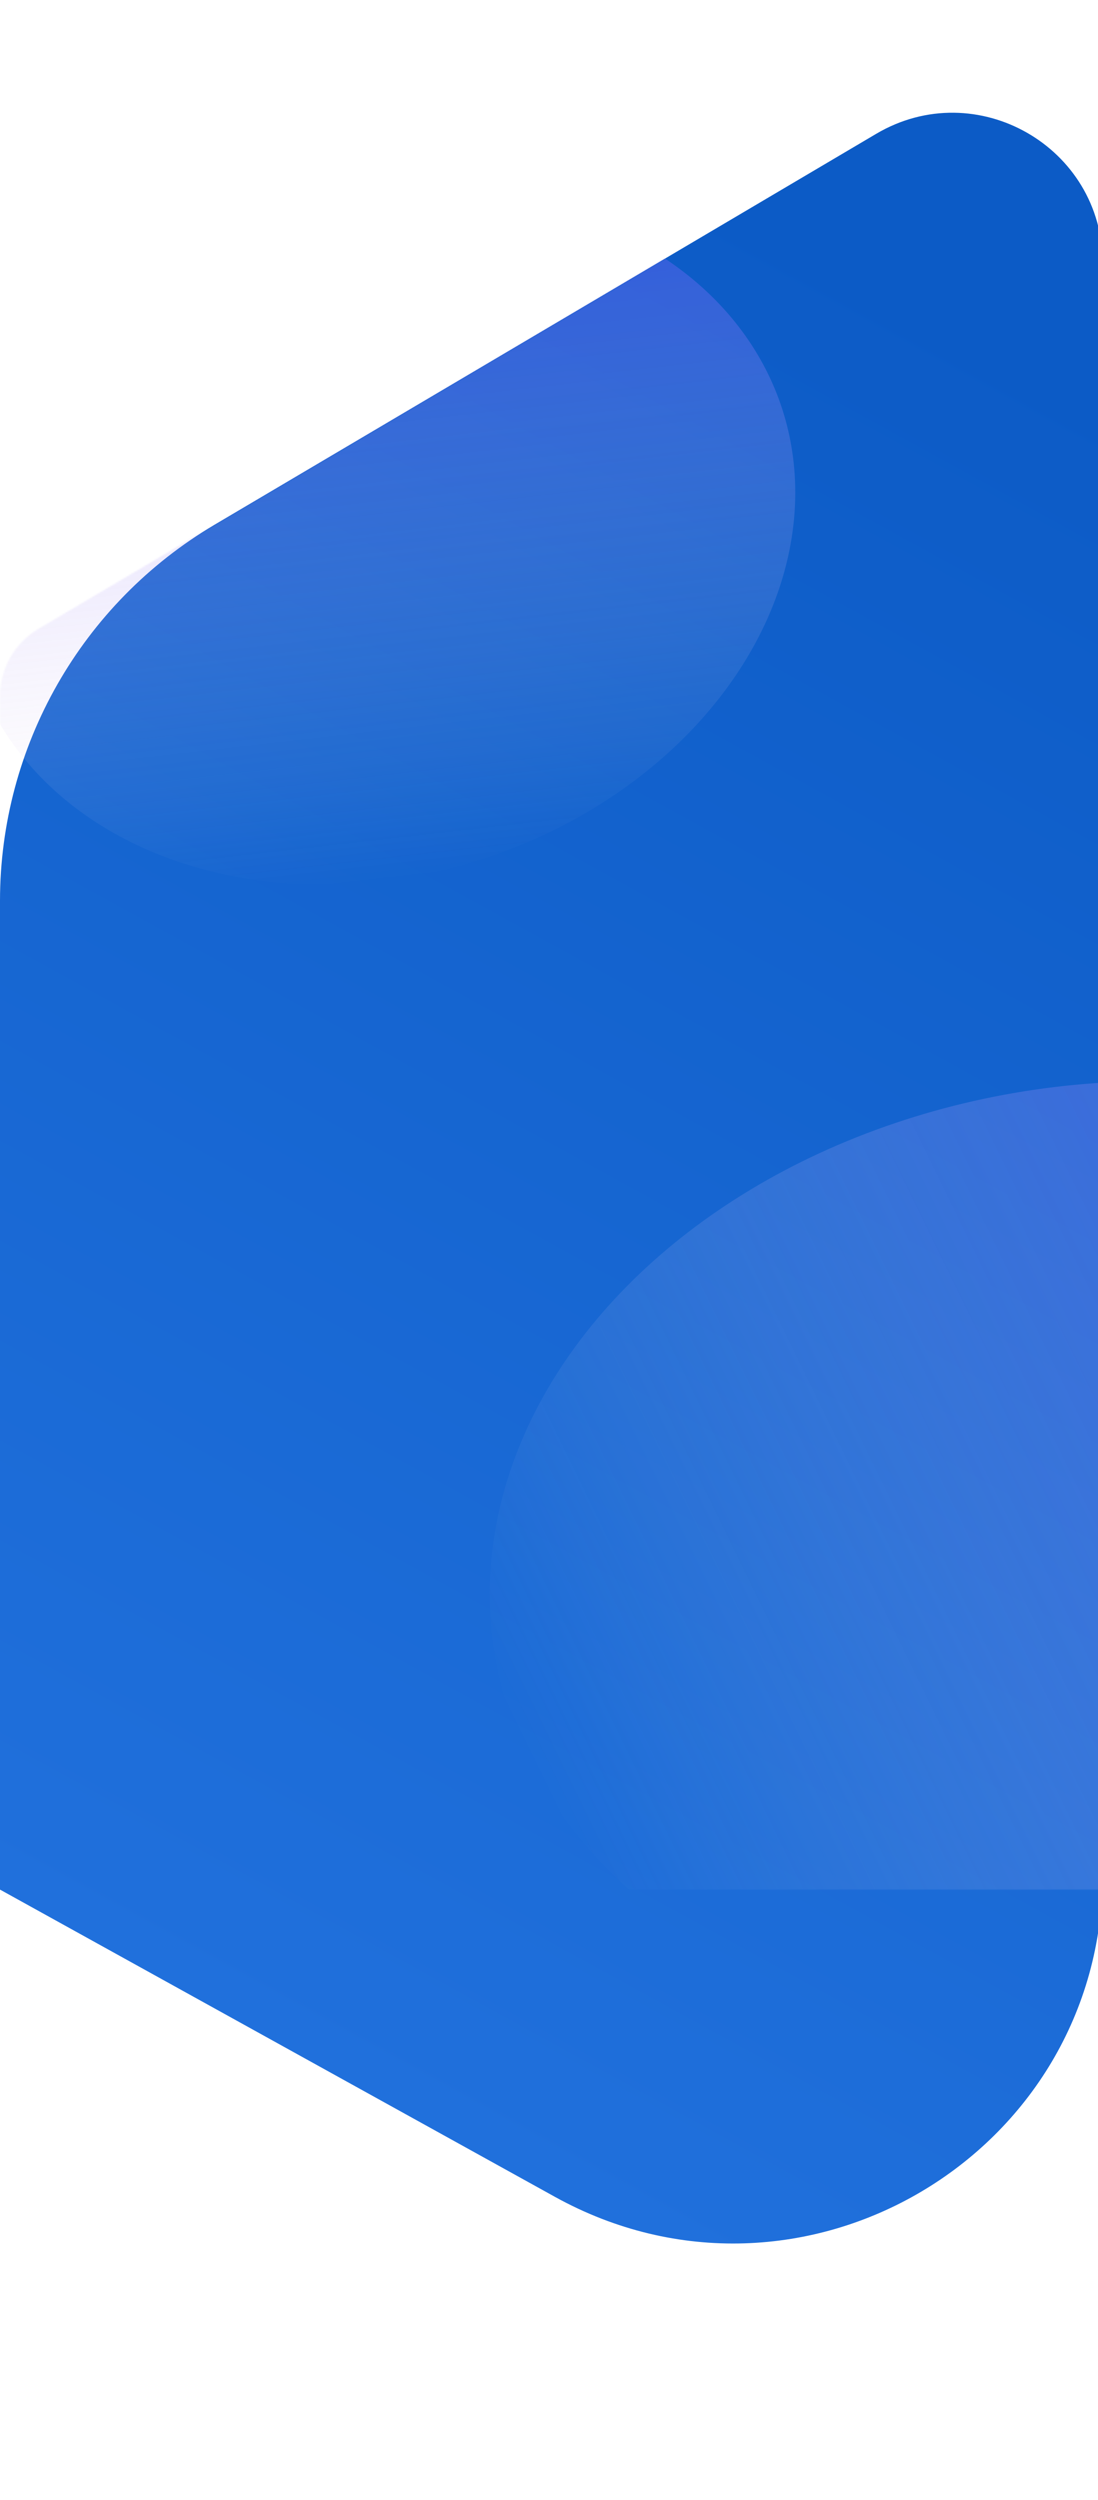 <svg xmlns="http://www.w3.org/2000/svg" width="702" height="1597" fill="none" viewBox="0 0 702 1597"><path fill="url(#paint0_linear_4_883)" d="M560.199 85.476C624.195 47.7 705 93.834 705 168.147L705 1196.74C705 1376.5 512.055 1490.26 354.761 1403.25L-5.27596e-05 1207L-2.51538e-05 575.453C-2.08389e-05 476.738 52.164 385.371 137.172 335.19L560.199 85.476Z"/><mask id="mask0_4_883" style="mask-type:alpha" width="705" height="1207" x="0" y="0" maskUnits="userSpaceOnUse"><path fill="#F9F8FF" d="M705 0L705 1207L-5.27596e-05 1207L-1.94389e-05 444.71C-1.86656e-05 427.019 9.348 410.645 24.583 401.652L705 0Z"/></mask><g mask="url(#mask0_4_883)"><ellipse cx="311.839" cy="391.875" fill="url(#paint1_linear_4_883)" fill-opacity=".44" rx="311.839" ry="391.875" transform="matrix(0.439 0.898 -0.948 0.32 943.66 592.031)" style="mix-blend-mode:multiply"/><ellipse cx="267.865" cy="218.492" fill="url(#paint2_linear_4_883)" fill-opacity=".42" rx="267.865" ry="218.492" transform="matrix(0.994 -0.113 0.002 1 -24.504 156.286)" style="mix-blend-mode:multiply"/></g><defs><linearGradient id="paint0_linear_4_883" x1="705" x2="140.116" y1="254.189" y2="1283.87" gradientUnits="userSpaceOnUse"><stop stop-color="#0C5BC6"/><stop offset="1" stop-color="#2070DC"/></linearGradient><linearGradient id="paint1_linear_4_883" x1="311.839" x2="311.839" y1="0" y2="783.75" gradientUnits="userSpaceOnUse"><stop stop-color="#684FFF"/><stop offset="1" stop-color="#FFF8F0" stop-opacity="0"/></linearGradient><linearGradient id="paint2_linear_4_883" x1="267.865" x2="267.865" y1="0" y2="436.983" gradientUnits="userSpaceOnUse"><stop stop-color="#684FFF"/><stop offset="1" stop-color="#FFF8F0" stop-opacity="0"/></linearGradient></defs></svg>